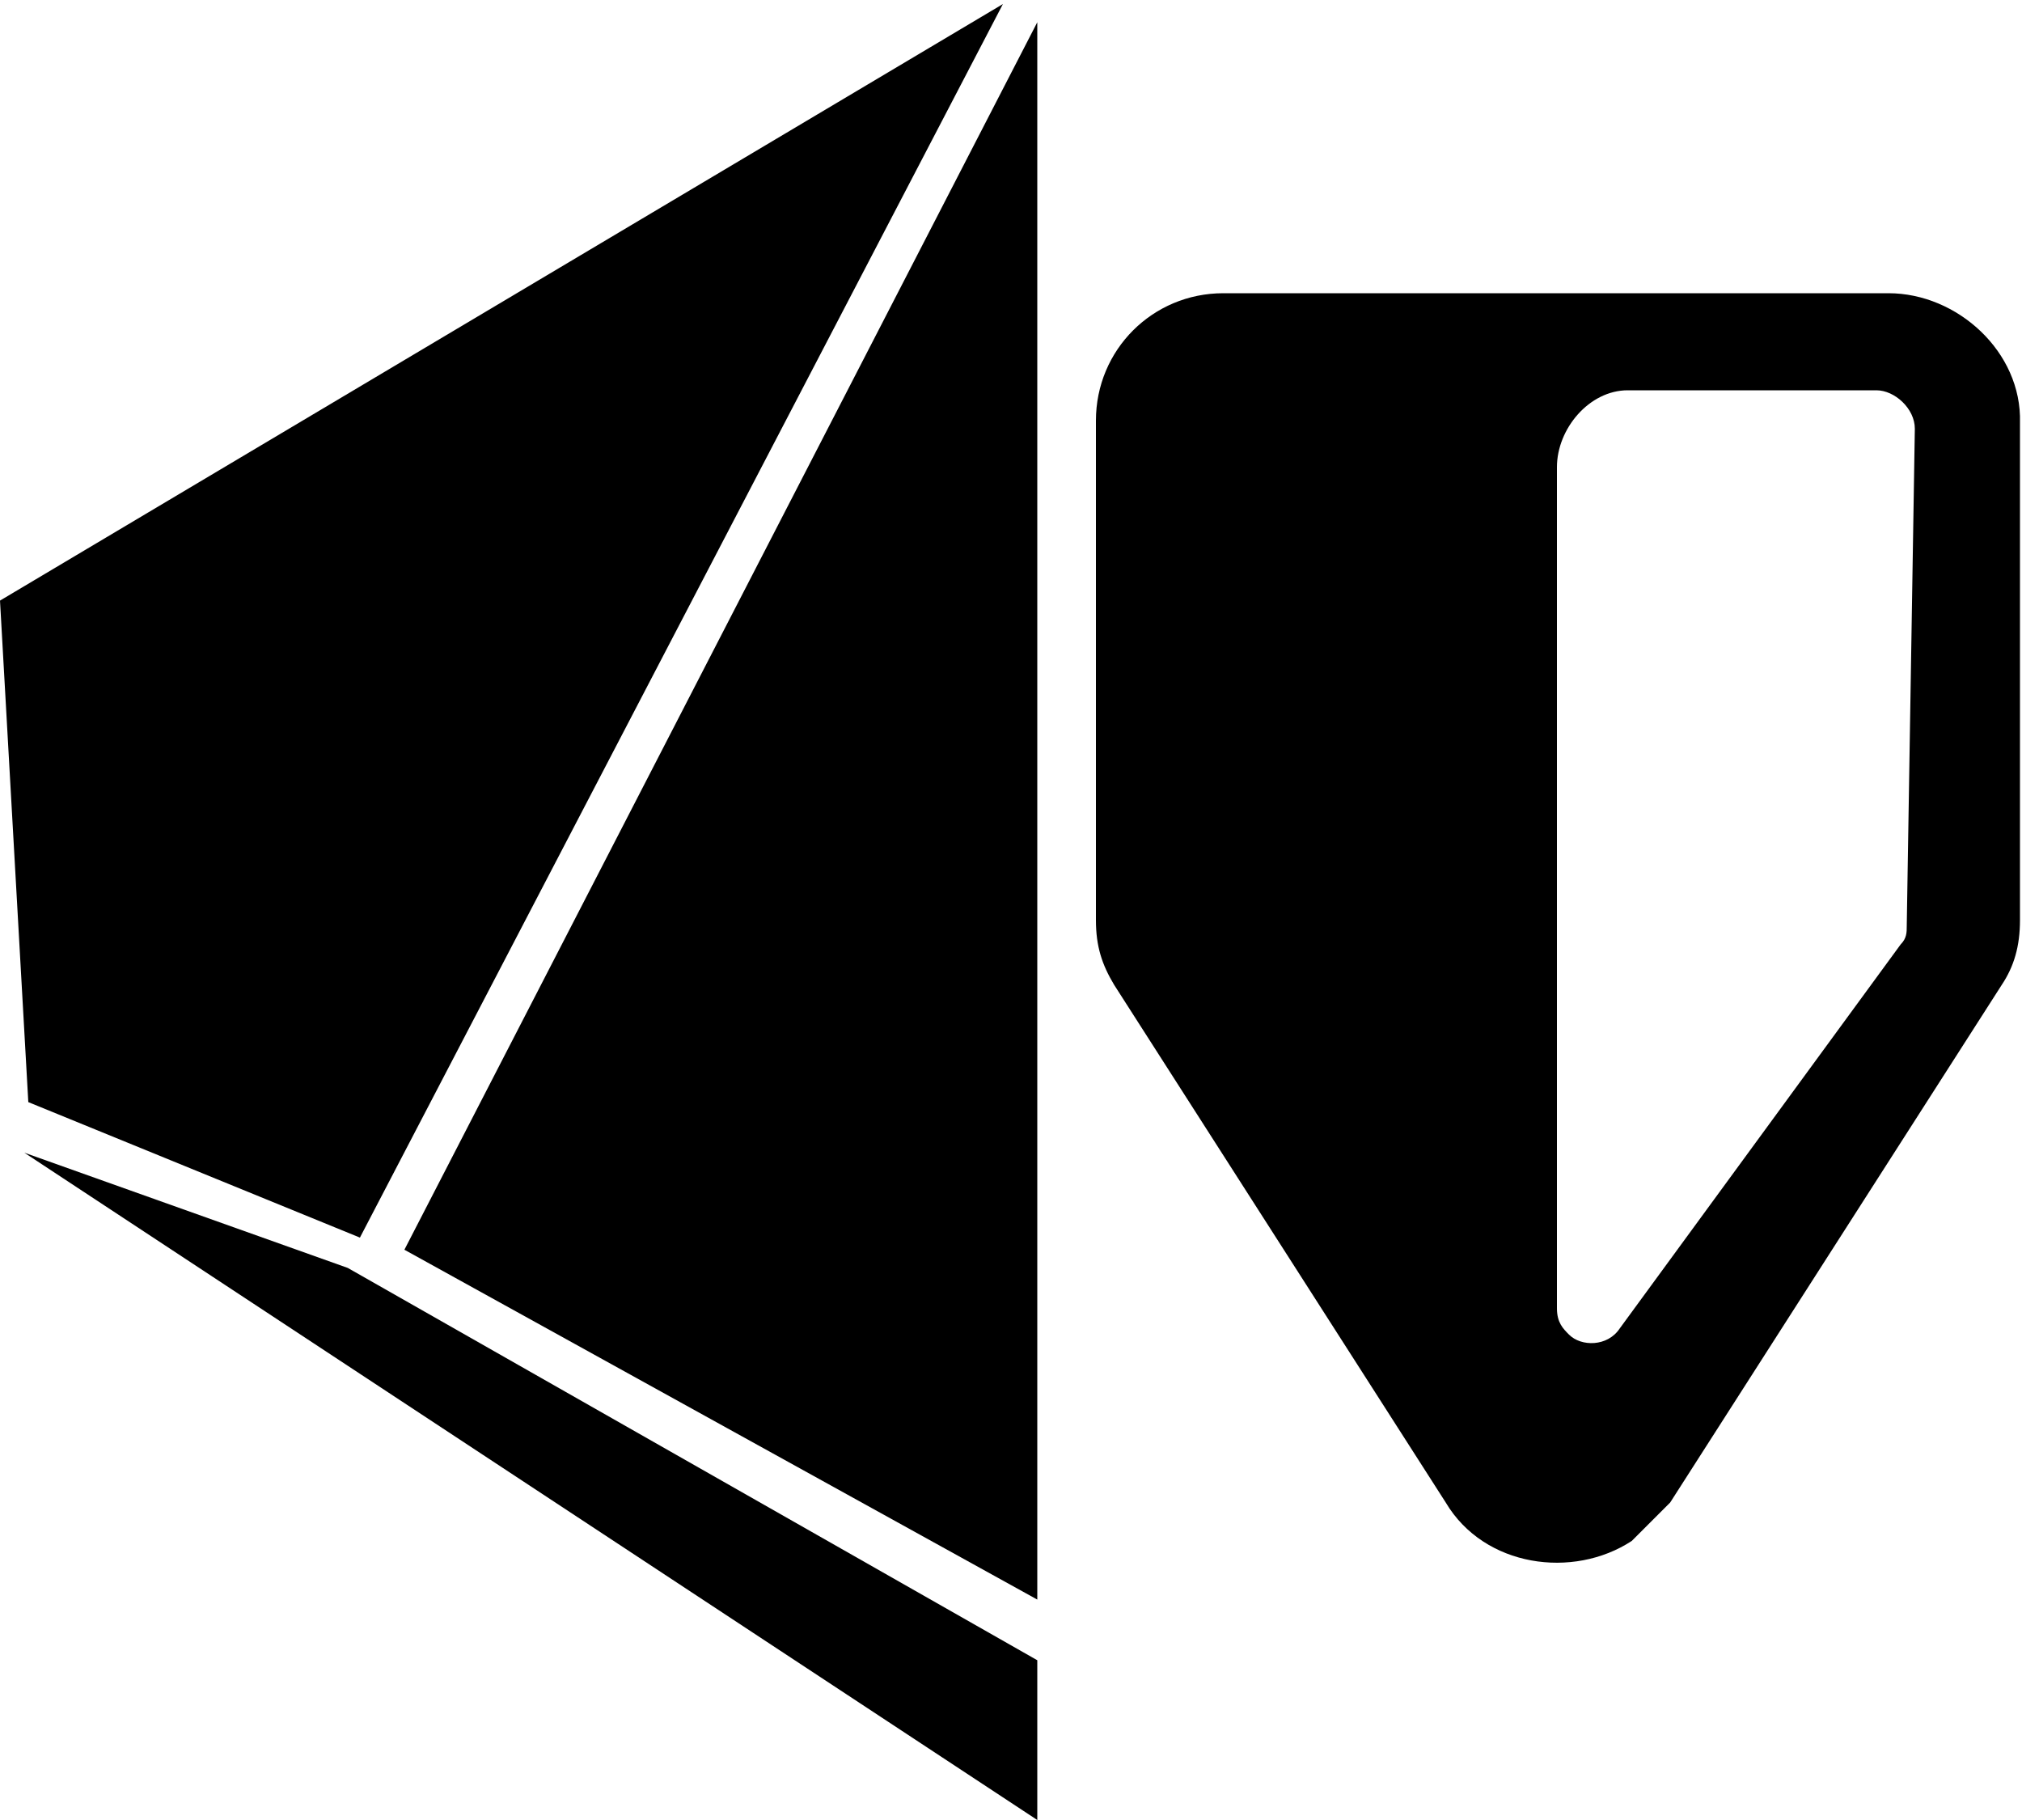 <?xml version="1.0" encoding="utf-8"?>
<!-- Generator: Adobe Illustrator 26.0.1, SVG Export Plug-In . SVG Version: 6.00 Build 0)  -->
<svg version="1.1" id="Layer_1" xmlns="http://www.w3.org/2000/svg" xmlns:xlink="http://www.w3.org/1999/xlink" x="0px" y="0px"
	 viewBox="0 0 100 90" style="enable-background:new 0 0 100 90;" xml:space="preserve">
<path d="M51.3,1.1L20,61.8l31.3,17.3V1.1z"/>
<path d="M49.6,0.2l-31.8,61L1.4,54.5L0,29.7L49.6,0.2z"/>
<path d="M51.3,82.1V90L1.2,57l16,5.7L51.3,82.1z"/>
<path d="M93.4,14.5H60.5c-3.5,0-6.3,2.8-6.3,6.3v24.7c0,1.3,0.3,2.2,0.9,3.2l16.4,25.6c1.9,3.2,6.3,3.8,9.2,1.9
	c0.6-0.6,1.3-1.3,1.9-1.9l16.4-25.6c0.6-0.9,0.9-1.9,0.9-3.2V20.9C100,17.4,96.8,14.5,93.4,14.5L93.4,14.5z M94.3,45.8
	c0,0.3,0,0.6-0.3,0.9l-13.9,19c-0.6,0.9-1.9,0.9-2.5,0.3c-0.3-0.3-0.6-0.6-0.6-1.3V23.1c0-1.9,1.6-3.8,3.5-3.8l0,0h12.3
	c0.9,0,1.9,0.9,1.9,1.9l0,0L94.3,45.8z"/>
</svg>
